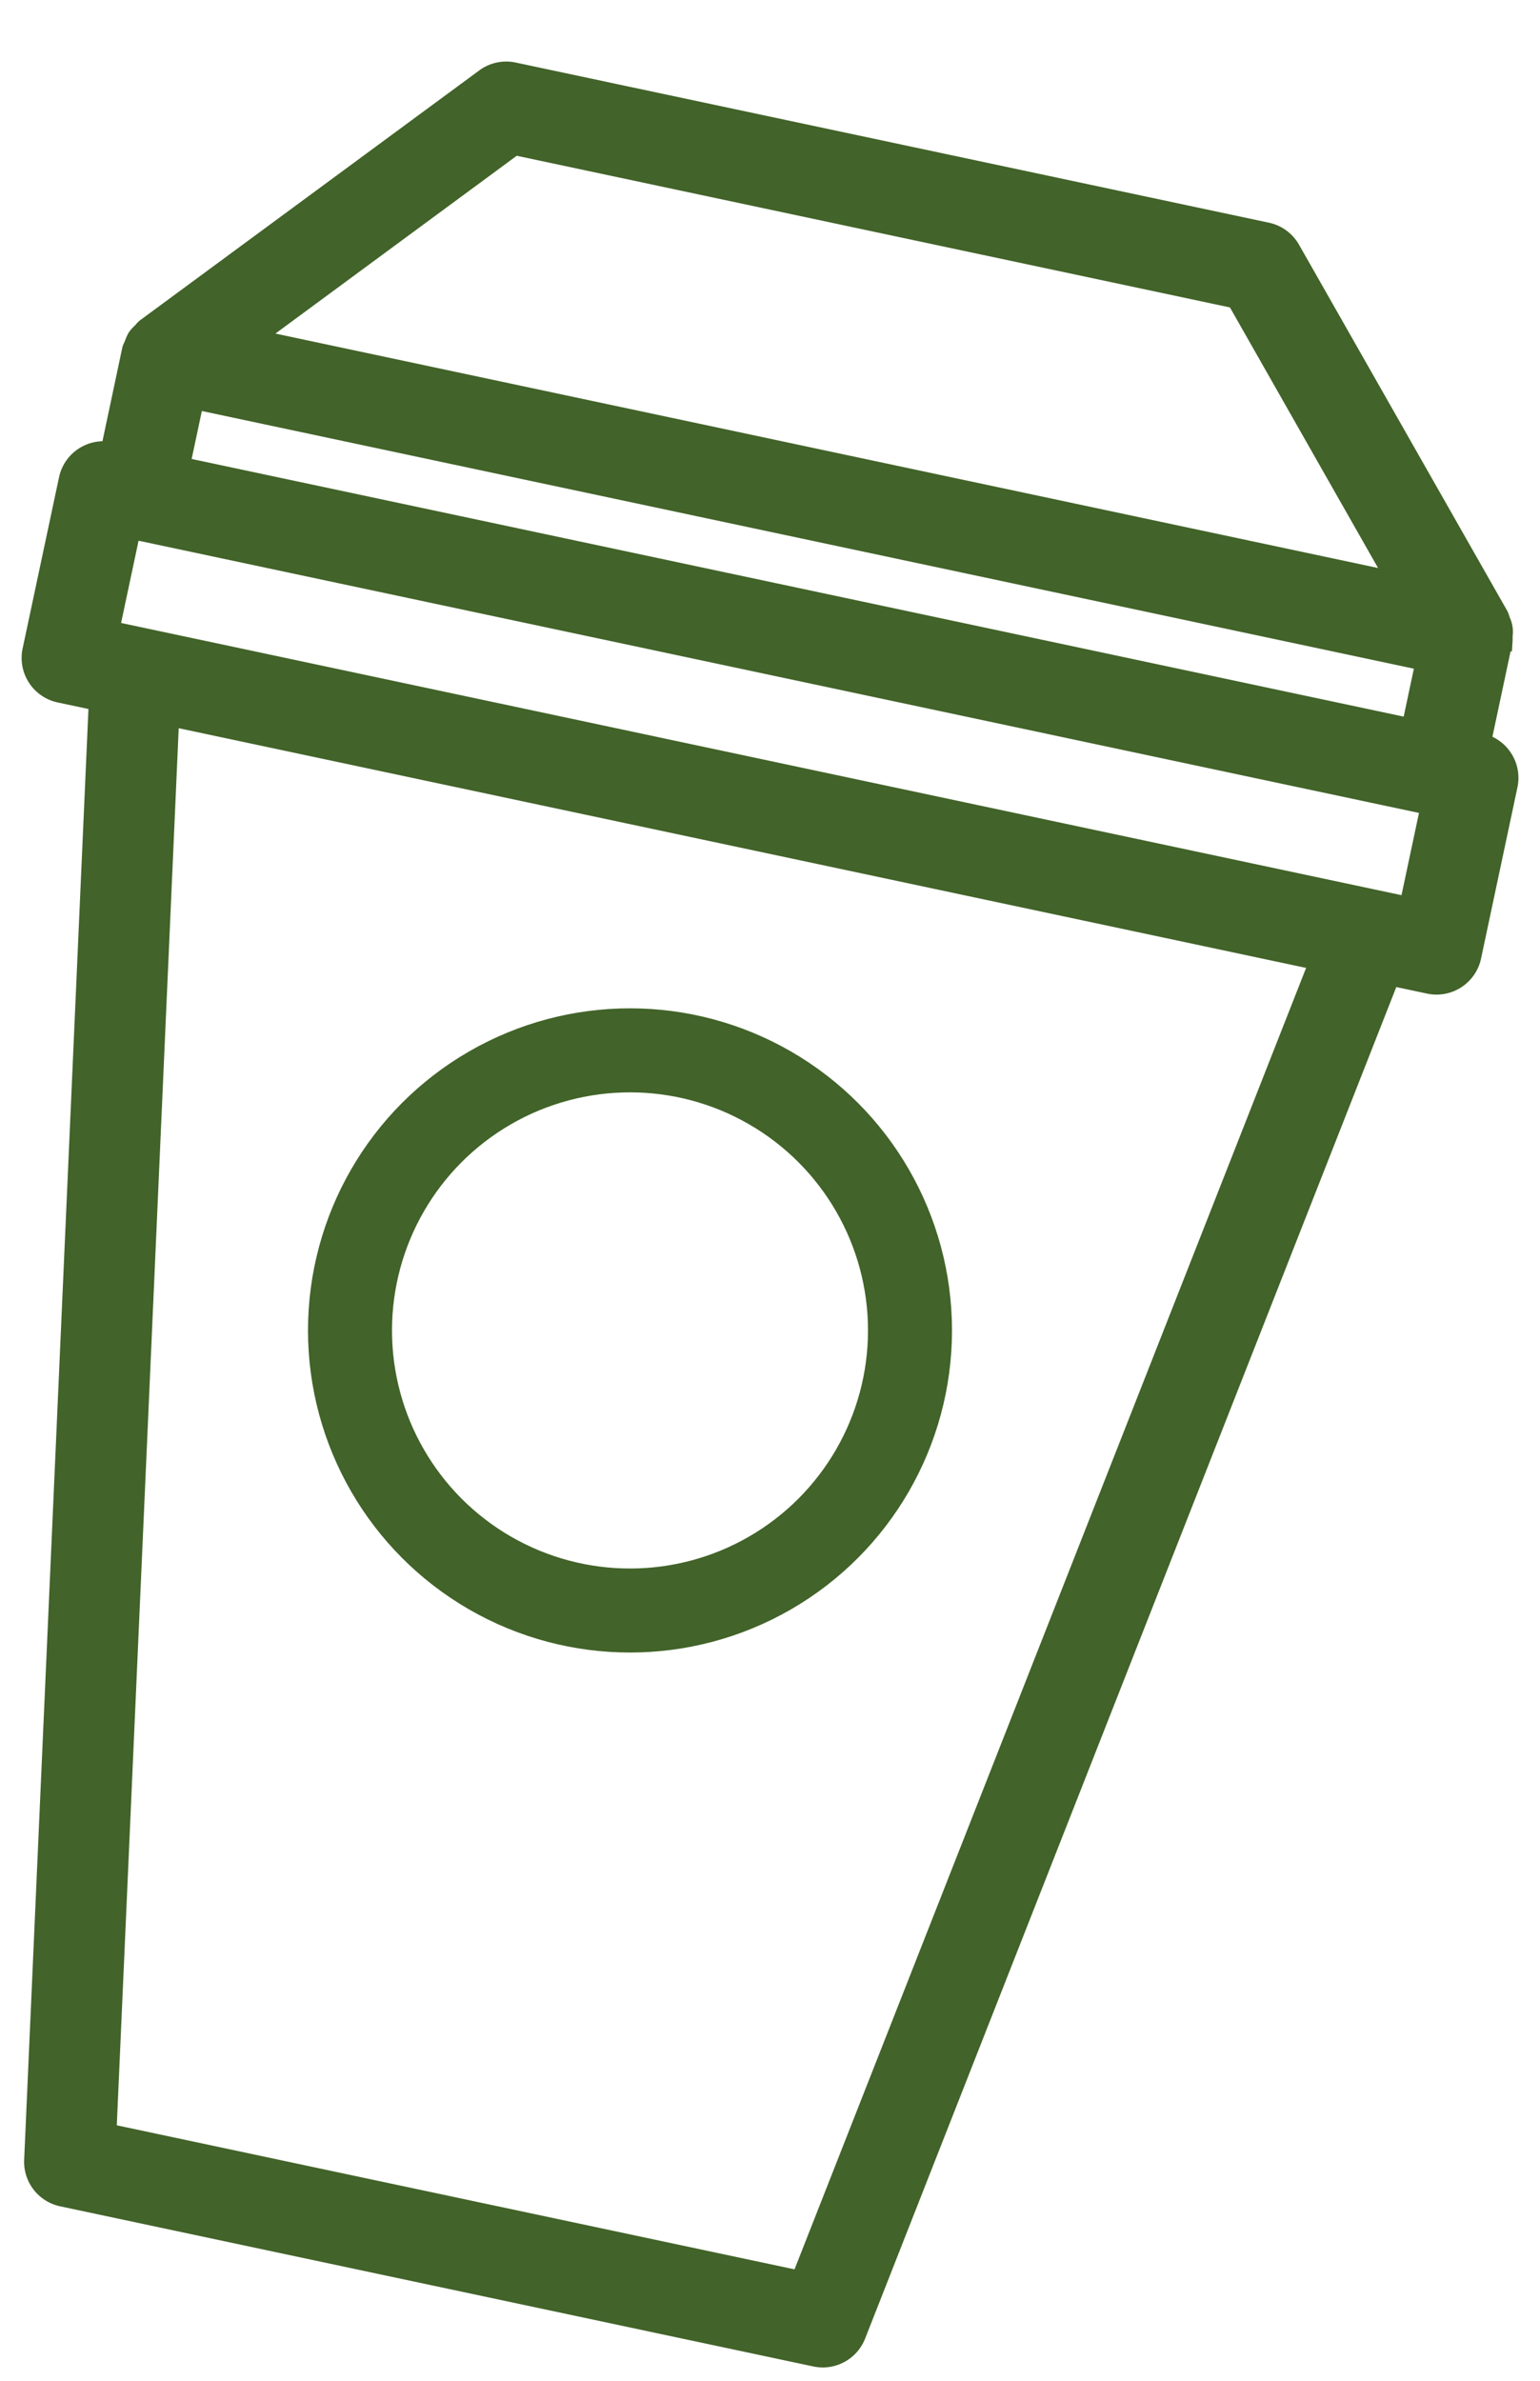 <svg xmlns="http://www.w3.org/2000/svg" width="22" height="34" viewBox="0 0 22 34">
    <g fill="none" fill-rule="evenodd" stroke="#426329" transform="translate(-4)">
        <path fill="#426329" fill-rule="nonzero" stroke-width=".3" d="M25.146 10.62l.312-1.467a.56.56 0 0 0 0-.074.334.334 0 0 0-.033-.212.461.461 0 0 0-.022-.067l-2.977-5.233a.5.5 0 0 0-.33-.24L11.336 1.04a.5.5 0 0 0-.4.086l-4.848 3.57a.427.427 0 0 0-.048.053.49.49 0 0 0-.074.08.508.508 0 0 0-.042.098.482.482 0 0 0-.03.068l-.311 1.467a.5.5 0 0 0-.593.385l-.52 2.445a.5.5 0 0 0 .385.593l.564.12-.924 20.846a.5.5 0 0 0 .396.511l10.76 2.287a.5.5 0 0 0 .568-.306l7.635-19.42.564.12a.5.5 0 0 0 .593-.384l.52-2.446a.5.5 0 0 0-.385-.593zM11.348 2.064l10.32 2.194 2.314 4.07L7.577 4.841l3.77-2.777zM6.769 5.692l17.607 3.742-.208.978L6.56 6.67l.208-.978zm8.675 26.89l-9.931-2.11.898-20.256 16.452 3.497-7.42 18.87zm8.693-19.62L5.552 9.012l.312-1.468 18.585 3.95-.312 1.468z"/>
        <circle cx="13" cy="19" r="4" stroke-width="1.2"/>
    </g>
</svg>
